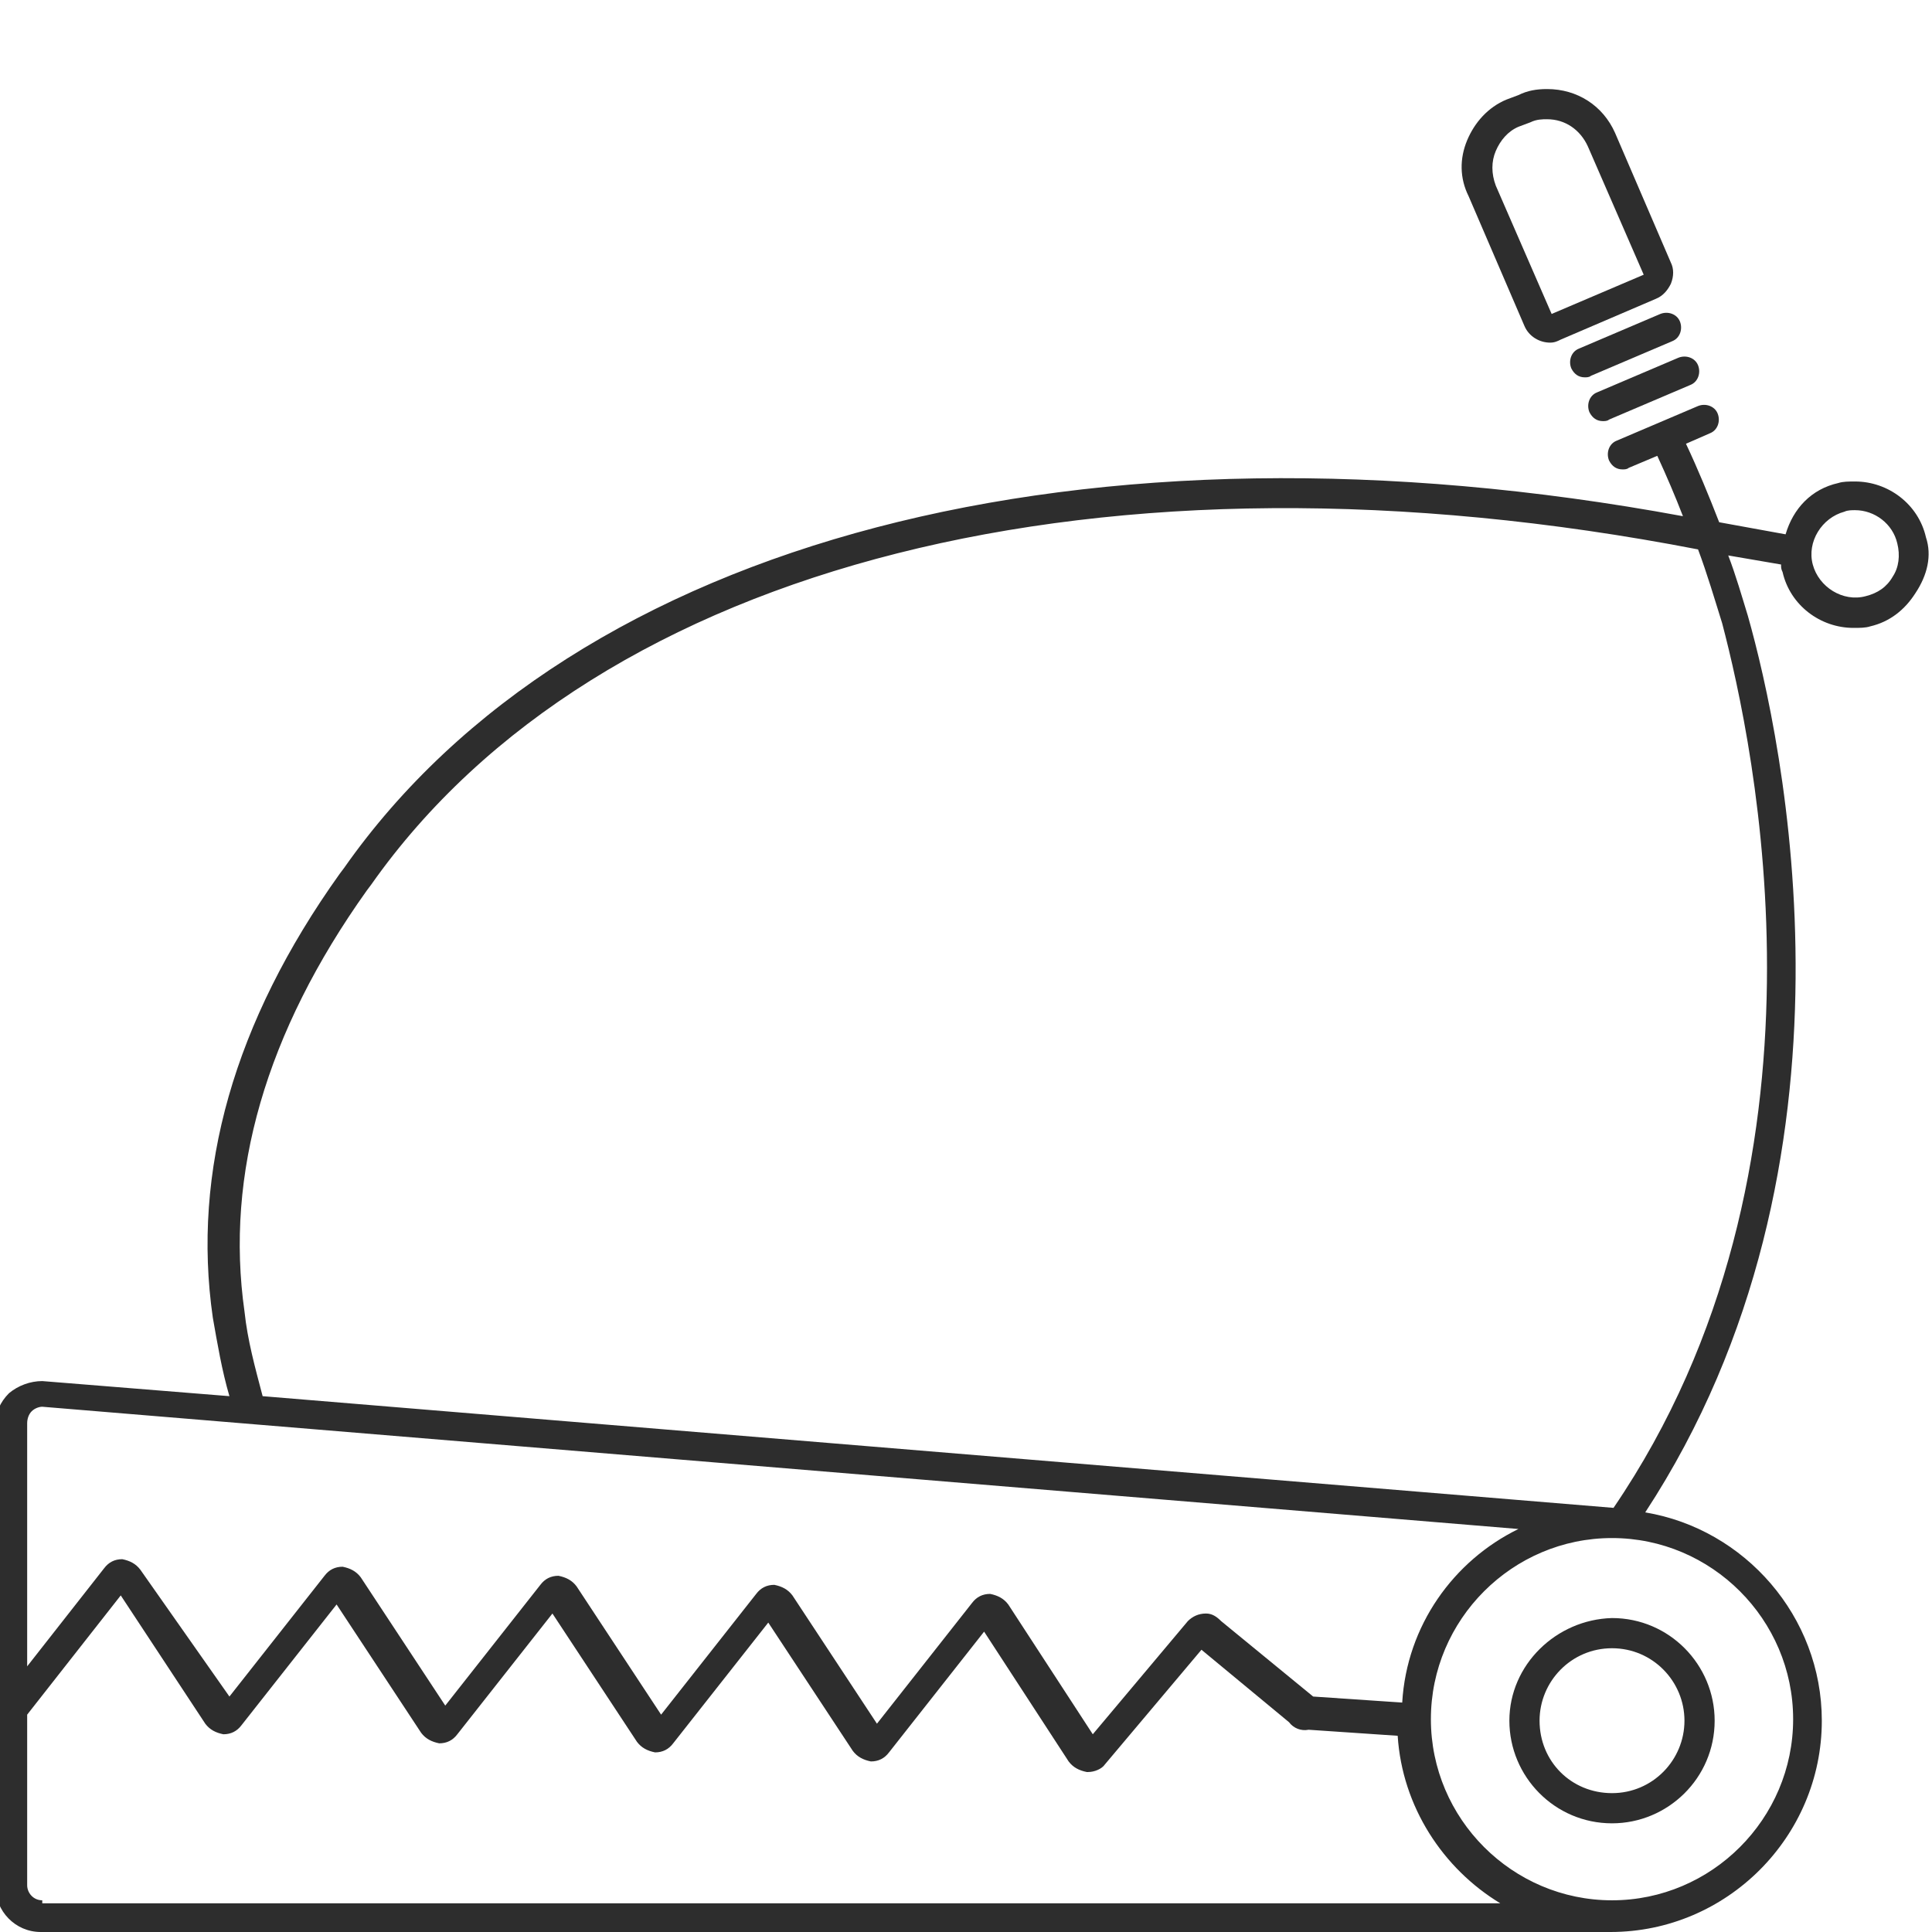 <?xml version="1.0" encoding="utf-8"?>
<!-- Generator: Adobe Illustrator 18.1.0, SVG Export Plug-In . SVG Version: 6.00 Build 0)  -->
<svg version="1.1" id="Layer_1" xmlns="http://www.w3.org/2000/svg" xmlns:xlink="http://www.w3.org/1999/xlink" x="0px" y="0px"
	 viewBox="0 0 128 128" enable-background="new 0 0 128 128" xml:space="preserve">
<g>
	<path fill="#2D2D2D" d="M100,114c0,3.7,3,6.8,6.8,6.8c3.7,0,6.8-3,6.8-6.8c0-3.7-3-6.8-6.8-6.8C103.1,107.3,100,110.3,100,114z
		 M111.6,114c0,2.6-2.1,4.8-4.8,4.8s-4.8-2.1-4.8-4.8c0-2.6,2.1-4.8,4.8-4.8S111.6,111.4,111.6,114z"/>
	<path fill="#2D2D2D" d="M101,21.6c0.3,0.7,1,1.1,1.7,1.1c0.3,0,0.5-0.1,0.7-0.2l6.3-2.7c0.5-0.2,0.8-0.6,1-1c0.2-0.5,0.2-1,0-1.4
		l-3.7-8.6c-0.8-1.8-2.5-2.9-4.5-2.9c-0.7,0-1.3,0.1-1.9,0.4l-0.8,0.3c-1.2,0.5-2.1,1.5-2.6,2.7c-0.5,1.2-0.5,2.5,0.1,3.7L101,21.6z
		 M99.1,10c0.3-0.7,0.8-1.3,1.5-1.6l0.8-0.3c0.4-0.2,0.8-0.2,1.1-0.2c1.2,0,2.2,0.7,2.7,1.8l3.7,8.5l-6.1,2.6l-3.7-8.5
		C98.8,11.5,98.8,10.7,99.1,10z"/>
	<path fill="#2D2D2D" d="M127.6,35.6c-0.5-2.2-2.5-3.7-4.7-3.7c-0.4,0-0.8,0-1.1,0.1c-1.8,0.4-3,1.7-3.5,3.4l-4.4-0.8
		c-0.7-1.8-1.4-3.5-2.2-5.2l1.6-0.7c0.5-0.2,0.7-0.8,0.5-1.3c-0.2-0.5-0.8-0.7-1.3-0.5l-5.4,2.3c-0.5,0.2-0.7,0.8-0.5,1.3
		c0.2,0.4,0.5,0.6,0.9,0.6c0.1,0,0.3,0,0.4-0.1l1.9-0.8c0.6,1.3,1.2,2.7,1.7,4c-39.5-7.3-73.4,1.5-88.7,23.3l-0.3,0.4
		c-7,9.8-9.8,19.7-8.4,29.4c0.3,1.7,0.6,3.5,1.1,5.2l-12.4-1c-0.8,0-1.6,0.3-2.2,0.8c-0.6,0.6-0.9,1.3-0.9,2.1v30.6c0,1.6,1.3,3,3,3
		h104c7.7,0,14-6.3,14-14c0-6.9-5.1-12.7-11.7-13.8c15.2-23.2,9.1-51.3,6.8-59.4c-0.4-1.3-0.8-2.7-1.3-4l3.5,0.6
		c0,0.2,0,0.3,0.1,0.5c0.5,2.2,2.5,3.7,4.7,3.7c0.4,0,0.8,0,1.1-0.1c1.3-0.3,2.3-1.1,3-2.2C127.7,38.1,128,36.8,127.6,35.6z
		 M2.1,93.5c0.2-0.2,0.5-0.3,0.7-0.3l97.8,8.1c-4.3,2.1-7.4,6.4-7.7,11.5l-5.9-0.4l-6.1-5c-0.3-0.3-0.6-0.5-1-0.5
		c-0.5,0-0.9,0.2-1.2,0.5l-6.3,7.5l-5.6-8.6c-0.3-0.4-0.7-0.6-1.2-0.7c-0.5,0-0.9,0.2-1.2,0.6l-6.3,8l-5.6-8.5
		c-0.3-0.4-0.7-0.6-1.2-0.7c-0.5,0-0.9,0.2-1.2,0.6l-6.3,8l-5.6-8.5c-0.3-0.4-0.7-0.6-1.2-0.7c-0.5,0-0.9,0.2-1.2,0.6l-6.3,8
		l-5.6-8.5c-0.3-0.4-0.7-0.6-1.2-0.7c-0.5,0-0.9,0.2-1.2,0.6l-6.3,8L9.3,104c-0.3-0.4-0.7-0.6-1.2-0.7c-0.5,0-0.9,0.2-1.2,0.6
		l-5.1,6.5V94.3C1.8,94,1.9,93.7,2.1,93.5z M2.8,125.9c-0.6,0-1-0.5-1-1v-11.3l6.2-7.9l5.6,8.5c0.3,0.4,0.7,0.6,1.2,0.7
		c0.5,0,0.9-0.2,1.2-0.6l6.3-8l5.6,8.5c0.3,0.4,0.7,0.6,1.2,0.7c0.5,0,0.9-0.2,1.2-0.6l6.3-8l5.6,8.5c0.3,0.4,0.7,0.6,1.2,0.7
		c0.5,0,0.9-0.2,1.2-0.6l6.3-8l5.6,8.5c0.3,0.4,0.7,0.6,1.2,0.7c0.5,0,0.9-0.2,1.2-0.6l6.3-8l5.6,8.6c0.3,0.4,0.7,0.6,1.2,0.7
		c0,0,0.1,0,0.1,0c0.4,0,0.9-0.2,1.1-0.5l6.4-7.6l5.8,4.8c0.3,0.4,0.8,0.6,1.3,0.5l5.9,0.4c0.3,4.7,3,8.8,6.8,11.1H2.8z
		 M118.8,113.9c0,6.6-5.4,12-12,12s-12-5.4-12-12c0-6.6,5.4-12,12-12S118.8,107.3,118.8,113.9z M106.9,99.9l-89.5-7.4
		c-0.5-1.9-1-3.7-1.2-5.6c-1.3-9.1,1.4-18.5,8.1-27.9l0.3-0.4c15-21.3,48.6-29.8,87.9-22.2c0.6,1.6,1.1,3.3,1.6,4.9
		C116.2,49.3,122.3,77.3,106.9,99.9z M125.4,38.2c-0.4,0.7-1,1.1-1.8,1.3c-1.5,0.4-3.1-0.6-3.5-2.1c-0.4-1.5,0.6-3.1,2.1-3.5
		c0.2-0.1,0.5-0.1,0.7-0.1c1.3,0,2.5,0.9,2.8,2.2C125.9,36.8,125.8,37.6,125.4,38.2z"/>
	<path fill="#2D2D2D" d="M105.8,26c-0.5,0.2-0.7,0.8-0.5,1.3c0.2,0.4,0.5,0.6,0.9,0.6c0.1,0,0.3,0,0.4-0.1l5.4-2.3
		c0.5-0.2,0.7-0.8,0.5-1.3c-0.2-0.5-0.8-0.7-1.3-0.5L105.8,26z"/>
	<path fill="#2D2D2D" d="M110,20.8l-5.4,2.3c-0.5,0.2-0.7,0.8-0.5,1.3c0.2,0.4,0.5,0.6,0.9,0.6c0.1,0,0.3,0,0.4-0.1l5.4-2.3
		c0.5-0.2,0.7-0.8,0.5-1.3C111.1,20.8,110.5,20.6,110,20.8z"/>
</g>
</svg>
